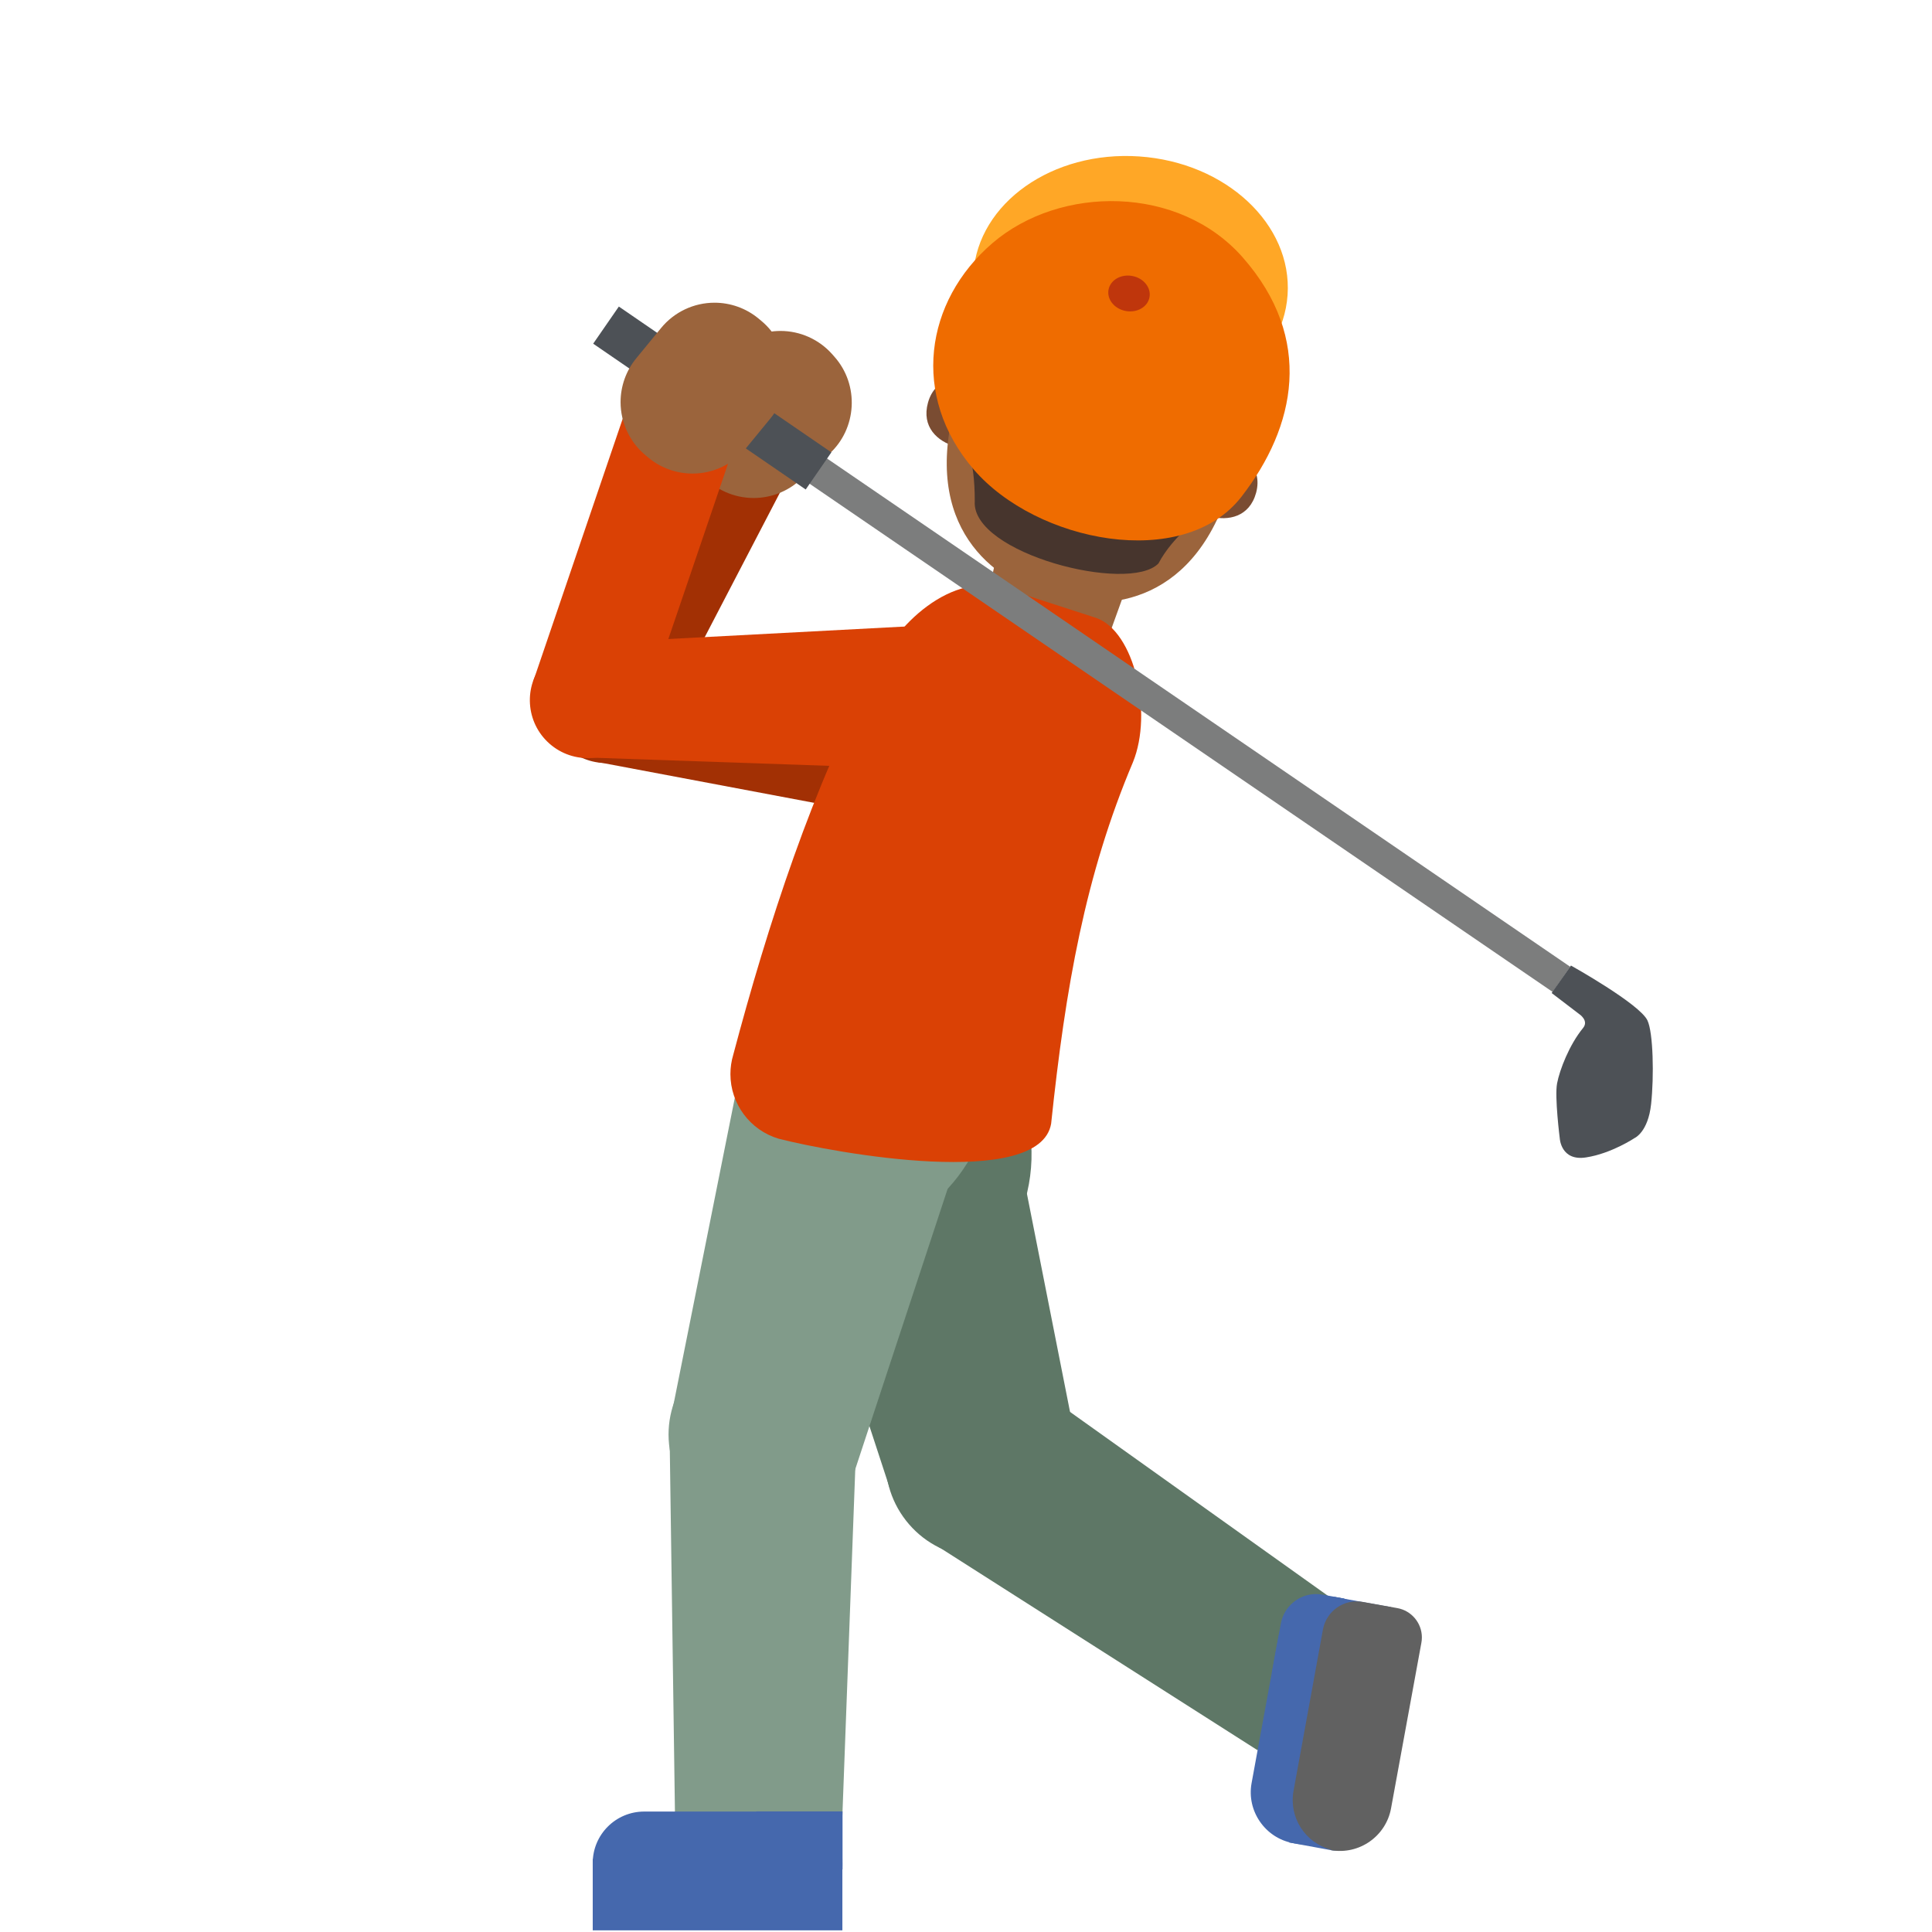 <?xml version="1.0" encoding="UTF-8" standalone="no"?>
<!DOCTYPE svg PUBLIC "-//W3C//DTD SVG 1.1//EN" "http://www.w3.org/Graphics/SVG/1.1/DTD/svg11.dtd">
<svg width="100%" height="100%" viewBox="0 0 128 128" version="1.1" xmlns="http://www.w3.org/2000/svg" xmlns:xlink="http://www.w3.org/1999/xlink" xml:space="preserve" xmlns:serif="http://www.serif.com/" style="fill-rule:evenodd;clip-rule:evenodd;stroke-linejoin:round;stroke-miterlimit:2;">
    <path d="M40.65,42.99L39.61,50.49L63.27,54.95L64.62,45.38L40.65,42.99Z" style="fill:rgb(162,48,4);fill-rule:nonzero;"/>
    <g transform="matrix(0.767,-0.642,0.642,0.767,-20.623,36.655)">
        <circle cx="40.14" cy="46.71" r="3.84" style="fill:rgb(162,48,4);"/>
    </g>
    <path d="M52.38,31.28L45.68,27.75L36.74,44.93L43.44,48.46L52.38,31.28Z" style="fill:rgb(162,48,4);fill-rule:nonzero;"/>
    <path d="M55.27,23.62L55.12,23.45C54.252,22.481 53.011,21.926 51.71,21.926C50.581,21.926 49.49,22.344 48.65,23.1L46.72,24.83C45.751,25.698 45.196,26.939 45.196,28.24C45.196,29.369 45.614,30.46 46.37,31.3L46.52,31.47C47.388,32.439 48.629,32.994 49.93,32.994C51.059,32.994 52.15,32.576 52.99,31.82L54.92,30.09C56.789,28.41 56.947,25.491 55.27,23.62Z" style="fill:#9b643c;fill-rule:nonzero;"/>
    <path d="M67.84,50.76C67.41,53.55 64.74,55.18 62.68,54.86C60.61,54.54 59.35,51.58 59.67,49.51C59.99,47.44 62.08,44.99 64.14,45.3C66.2,45.62 68.27,47.89 67.84,50.76Z" style="fill:rgb(22,167,218);fill-rule:nonzero;"/>
    <g transform="matrix(0.787,-0.617,0.617,0.787,-45.865,60.788)">
        <circle cx="65.05" cy="96.78" r="6.37" style="fill:rgb(94,119,102);"/>
    </g>
    <path d="M71.37,95.96L58.93,98.54L50.63,73.19L66.11,69.34L71.37,95.96Z" style="fill:rgb(94,119,102);fill-rule:nonzero;"/>
    <path d="M88.32,105.97L83.32,115.96L61.31,101.93L68.21,91.63L88.32,105.97ZM55.38,65.56C61.41,64.52 67.14,68.56 68.18,74.59C69.22,80.62 65.18,86.35 59.15,87.39C53.12,88.43 49.35,66.6 55.38,65.56Z" style="fill:rgb(94,119,102);fill-rule:nonzero;"/>
    <g>
        <path d="M91.55,109.84L89.8,119.4C89.461,121.24 87.67,122.476 85.83,122.14L85.66,122.11C83.82,121.771 82.584,119.98 82.92,118.14L84.67,108.58C85.009,106.74 86.8,105.504 88.64,105.84L88.81,105.87C90.67,106.21 91.89,107.99 91.55,109.84Z" style="fill:rgb(69,104,173);fill-rule:nonzero;"/>
        <path d="M92.17,106.48L89.36,121.82C89.27,122.34 88.77,122.68 88.25,122.59L85.41,122.07L88.39,105.8L92.17,106.48Z" style="fill:rgb(69,104,173);fill-rule:nonzero;"/>
        <path d="M89.07,105.91L88.04,111.53L84.26,110.84L84.86,107.56C85.065,106.435 86.054,105.61 87.197,105.61C87.343,105.61 87.487,105.624 87.63,105.65L89.07,105.91Z" style="fill:rgb(69,104,173);fill-rule:nonzero;"/>
    </g>
    <path d="M90.28,106.13C89.05,105.91 87.88,106.73 87.65,107.95L87.03,111.36L85.7,118.65C85.38,120.42 86.48,122.1 88.19,122.55L88.19,122.58C90.05,122.9 91.82,121.66 92.16,119.81L94.17,108.84C94.192,108.722 94.203,108.601 94.203,108.481C94.203,107.527 93.51,106.703 92.57,106.54L90.28,106.13Z" style="fill:rgb(97,97,97);fill-rule:nonzero;"/>
    <g transform="matrix(0.988,-0.151,0.151,0.988,-13.798,8.764)">
        <circle cx="50.71" cy="95.08" r="6.37" style="fill:rgb(129,155,138);"/>
    </g>
    <path d="M56.62,97.47L44.51,93.61L49.74,67.45L65.11,71.7L56.62,97.47Z" style="fill:rgb(129,155,138);fill-rule:nonzero;"/>
    <path d="M55.81,120.27L44.72,120.29L44.36,94.89L56.75,95.02L55.81,120.27ZM53.7,60.19C59.79,59.66 65.17,64.16 65.7,70.26C66.23,76.35 61.73,81.73 55.63,82.26C49.54,82.79 47.61,60.72 53.7,60.19Z" style="fill:rgb(129,155,138);fill-rule:nonzero;"/>
    <g>
        <path d="M76.18,34.6L72.62,44.46L64.78,42.66L69.11,22.29L76.18,34.6Z" style="fill:#9b643c;fill-rule:nonzero;"/>
        <g>
            <path d="M82.11,30.08C82.11,30.08 83.71,30.83 83.22,32.65C82.78,34.25 81.38,34.54 80.15,34.21L81.34,29.87L82.11,30.08ZM63.74,25.04C63.74,25.04 61.98,24.87 61.48,26.68C61.04,28.28 62.1,29.25 63.32,29.59L64.51,25.25L63.74,25.04Z" style="fill:#7a4c32;fill-rule:nonzero;"/>
        </g>
        <path d="M76.18,15.69C68.92,13.7 65.48,18.8 63.31,26.7C61.06,34.89 65.75,38.46 69.63,39.53C73.46,40.58 79.35,39.98 81.62,31.73C83.8,23.83 83.44,17.68 76.18,15.69Z" style="fill:#9b643c;fill-rule:nonzero;"/>
        <path d="M76.75,37.33C77.72,35.5 79.59,34.11 81.3,32.84L82.42,30.3C82.42,30.3 82.66,30.48 82.85,30.74C83.03,30.98 83.12,31.15 83.12,31.15C83.12,31.15 83.76,28.82 84.63,25.64C85.53,22.37 84.46,17.01 76.67,14.71C76.67,14.71 76.53,14.67 76.47,14.65C76.41,14.63 76.27,14.6 76.27,14.6C68.4,12.6 64.74,16.66 63.85,19.93C62.98,23.1 62.34,25.44 62.34,25.44C62.34,25.44 62.5,25.34 62.78,25.23C63.08,25.11 63.38,25.07 63.38,25.07L63.05,27.83C63.98,28.79 64.59,30.4 64.58,33.21C64.35,36.67 74.8,39.34 76.75,37.33Z" style="fill:#47352d;fill-rule:nonzero;"/>
        <g transform="matrix(0.068,-0.998,0.998,0.068,50.981,92.295)">
            <ellipse cx="74.9" cy="18.86" rx="8.48" ry="10.43" style="fill:rgb(255,167,38);"/>
        </g>
        <path d="M82.33,17.05C87.08,22.45 85.85,28.27 82.25,32.91C78.42,37.85 68.67,35.95 64.5,31.09C60.33,26.23 61.27,19.96 65.75,16.11C70.23,12.26 78.1,12.24 82.33,17.05Z" style="fill:rgb(239,108,0);fill-rule:nonzero;"/>
        <g transform="matrix(0.179,-0.984,0.984,0.179,42.262,89.564)">
            <ellipse cx="74.8" cy="19.46" rx="1.18" ry="1.38" style="fill:rgb(191,54,12);"/>
        </g>
    </g>
    <path d="M51.58,75.44C49.694,74.878 48.392,73.131 48.392,71.163C48.392,70.728 48.455,70.296 48.58,69.88C50.83,61.39 53.94,51.76 57.92,44.6C59.19,41.5 63.07,37.7 66.79,39.05L72.63,40.94C75.16,41.83 76.4,47.21 75.06,50.5C71.91,57.94 70.59,65.41 69.64,74.45C68.87,78.85 55.26,76.39 51.58,75.44Z" style="fill:rgb(218,65,5);fill-rule:nonzero;"/>
    <g>
        <path d="M52.4,127.01L42.68,127.01C40.79,127.01 39.27,125.48 39.27,123.6L39.27,123.43C39.27,121.54 40.8,120.02 42.68,120.02L52.4,120.02C54.29,120.02 55.81,121.55 55.81,123.43L55.81,123.6C55.81,125.48 54.28,127.01 52.4,127.01Z" style="fill:rgb(69,104,173);fill-rule:nonzero;"/>
        <rect x="39.27" y="123.16" width="16.54" height="4.73" style="fill:rgb(69,104,173);fill-rule:nonzero;"/>
        <rect x="50.1" y="120.01" width="5.72" height="3.84" style="fill:rgb(69,104,173);fill-rule:nonzero;"/>
    </g>
    <g>
        <path d="M102.87,65.72L104.03,64.05L42.37,21.88L41.21,23.55L102.87,65.72Z" style="fill:rgb(124,125,125);fill-rule:nonzero;"/>
        <path d="M53.38,32.43L55.08,29.97L41,20.31L39.3,22.77L53.38,32.43ZM104.08,63.97C104.08,63.97 108.65,66.52 109.15,67.61C109.53,68.42 109.59,71.3 109.39,73.15C109.19,75 108.31,75.39 108.31,75.39C108.31,75.39 106.77,76.42 105.09,76.68C103.42,76.95 103.34,75.43 103.34,75.43C103.34,75.43 102.99,72.68 103.16,71.78C103.33,70.88 103.97,69.22 104.88,68.11C105.29,67.61 104.62,67.18 104.62,67.18L102.8,65.79L104.08,63.97Z" style="fill:rgb(77,81,86);fill-rule:nonzero;"/>
    </g>
    <g>
        <path d="M38.91,42.62L39.02,50.19L63.07,51.02L62.96,41.35L38.91,42.62Z" style="fill:rgb(218,65,5);fill-rule:nonzero;"/>
        <g transform="matrix(0.661,-0.75,0.75,0.661,-21.587,44.958)">
            <circle cx="38.96" cy="46.37" r="3.84" style="fill:rgb(218,65,5);"/>
        </g>
        <path d="M48.73,29.26L41.58,26.79L35.33,45.13L42.49,47.6L48.73,29.26Z" style="fill:rgb(218,65,5);fill-rule:nonzero;"/>
        <path d="M50.43,21.25L50.25,21.1C49.431,20.424 48.401,20.055 47.339,20.055C45.969,20.055 44.669,20.67 43.8,21.73L42.16,23.73C41.484,24.549 41.115,25.579 41.115,26.641C41.115,28.011 41.73,29.311 42.79,30.18L42.97,30.33C43.789,31.006 44.819,31.375 45.881,31.375C47.251,31.375 48.551,30.76 49.42,29.7L51.06,27.7C52.65,25.756 52.366,22.85 50.43,21.25Z" style="fill:#9b643c;fill-rule:nonzero;"/>
        <path d="M66.95,46.19C66.95,49.01 64.56,51.02 62.47,51.02C60.38,51.02 58.68,48.28 58.68,46.19C58.68,44.1 60.37,41.36 62.47,41.36C64.56,41.35 66.95,43.28 66.95,46.19Z" style="fill:rgb(218,65,5);fill-rule:nonzero;"/>
    </g>
</svg>
